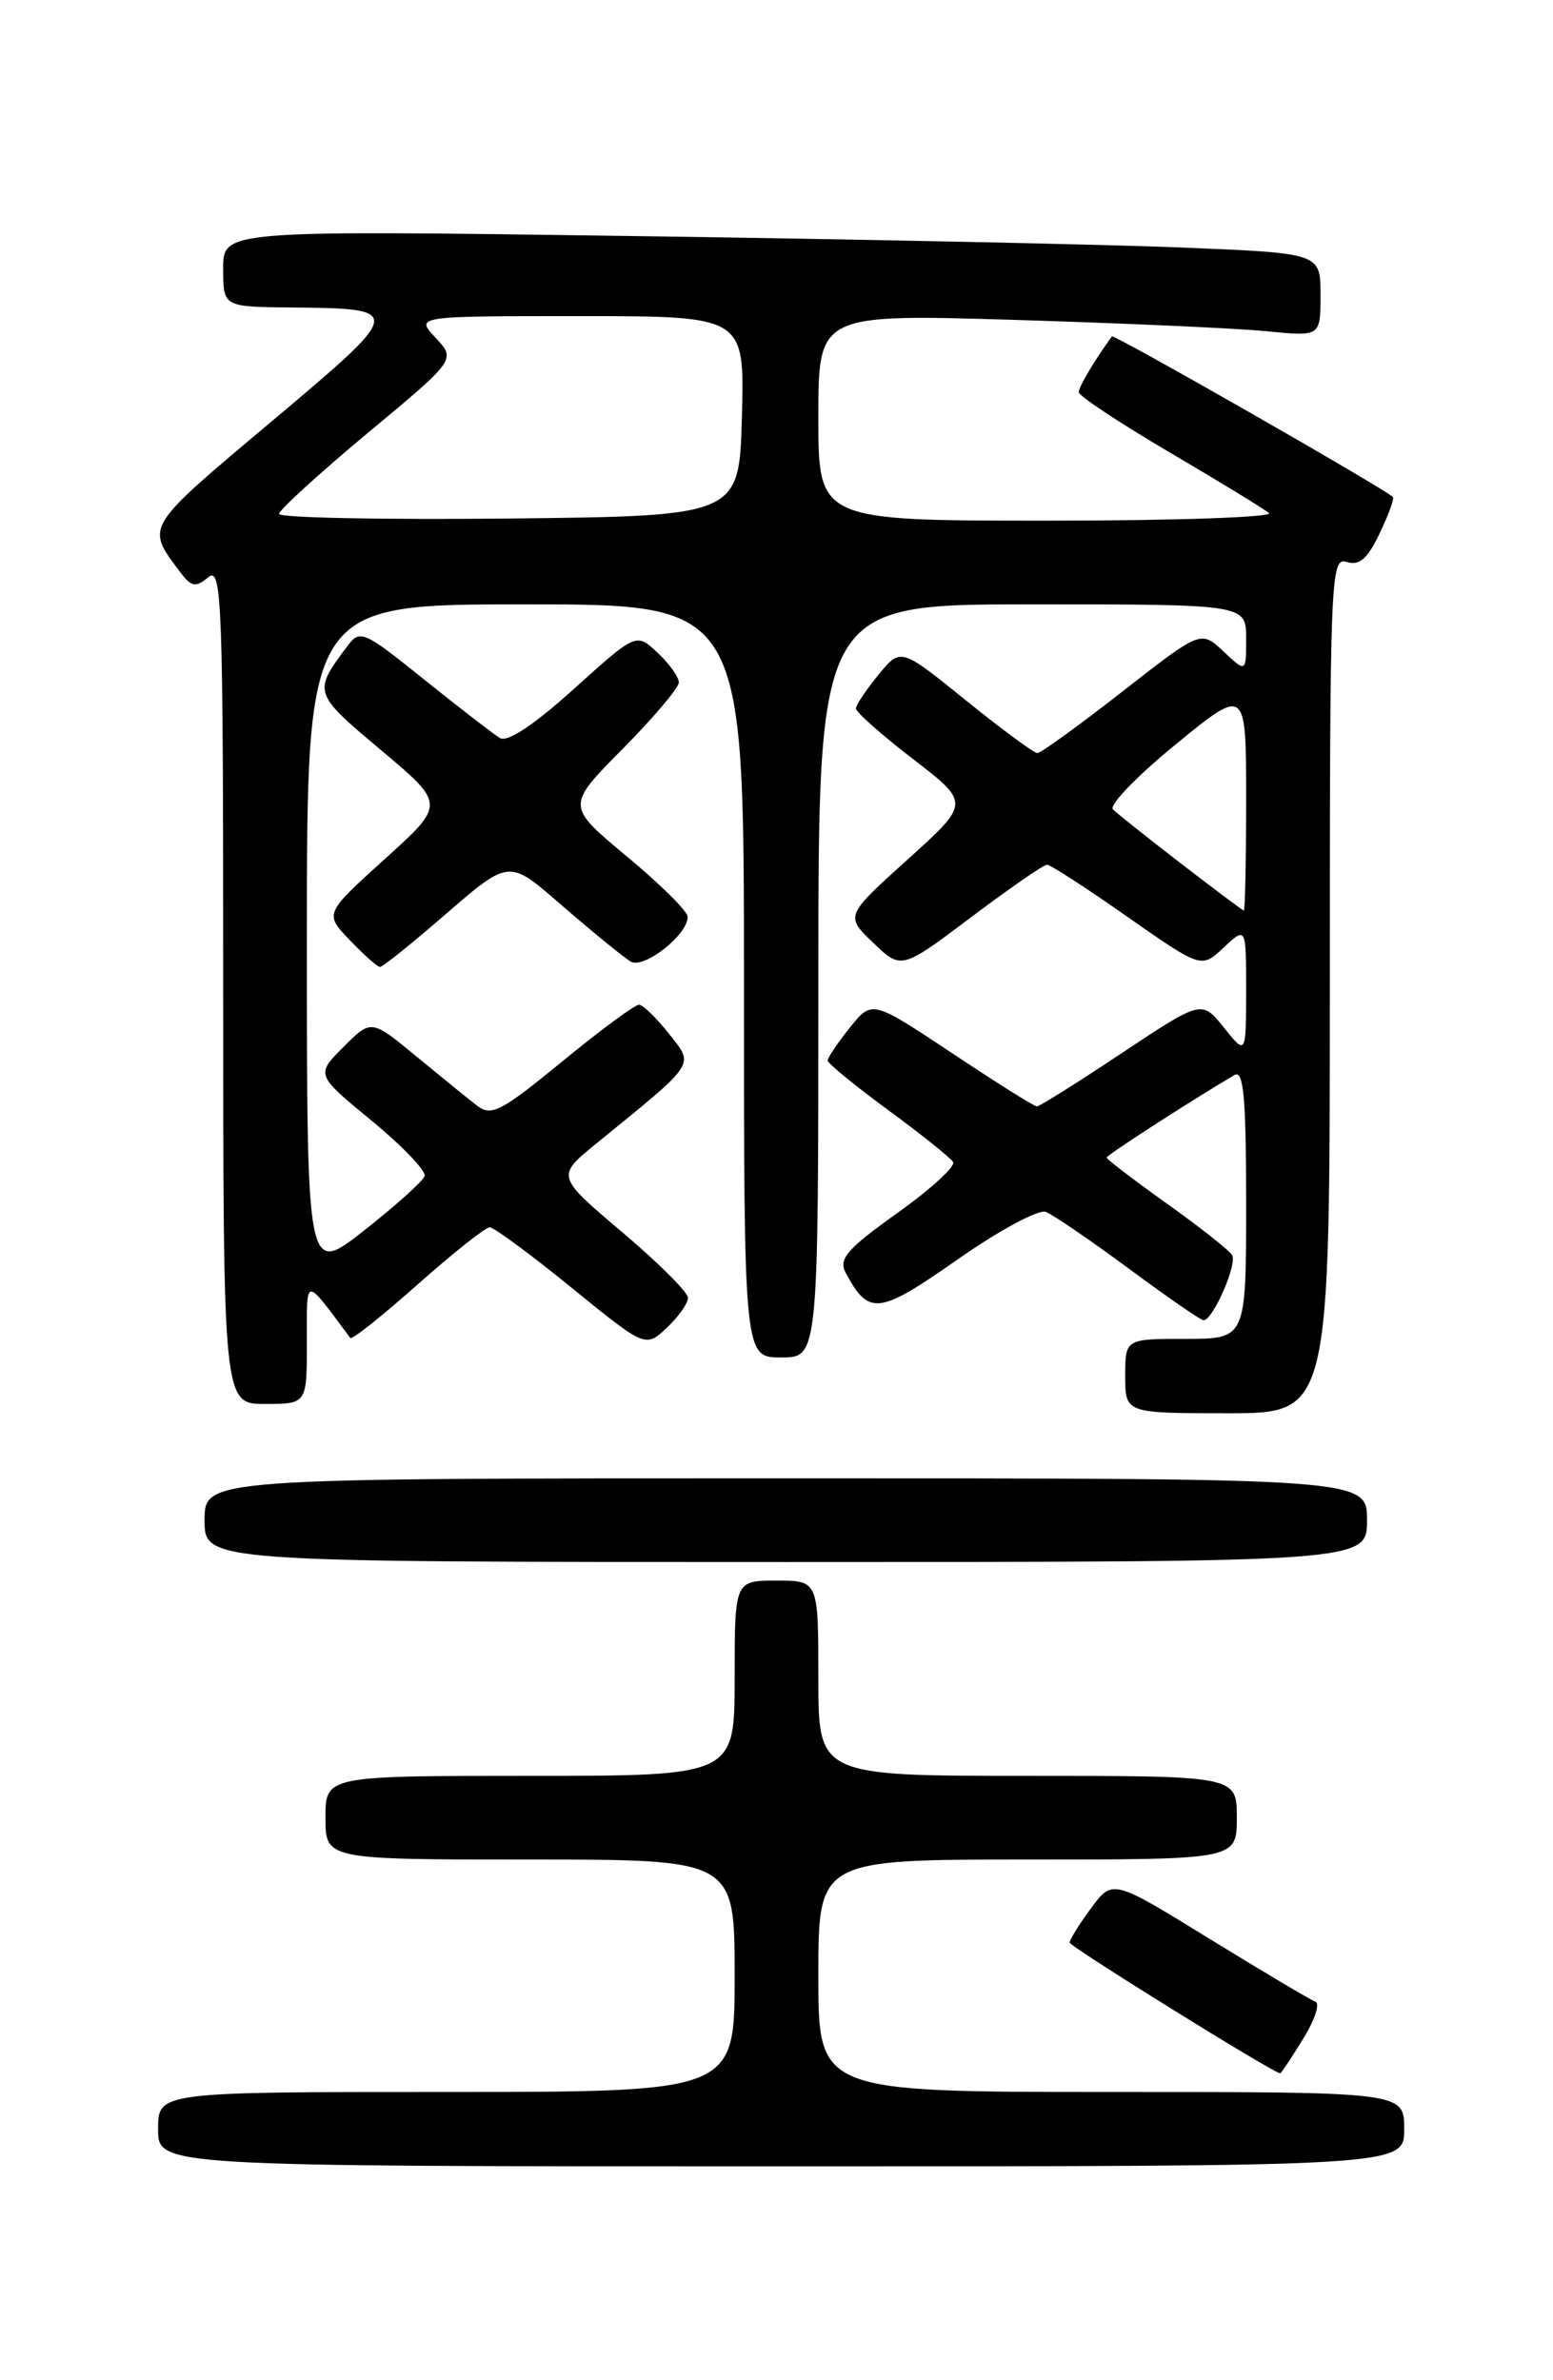 <?xml version="1.0" encoding="UTF-8" standalone="no"?>
<!DOCTYPE svg PUBLIC "-//W3C//DTD SVG 1.1//EN" "http://www.w3.org/Graphics/SVG/1.1/DTD/svg11.dtd" >
<svg xmlns="http://www.w3.org/2000/svg" xmlns:xlink="http://www.w3.org/1999/xlink" version="1.1" viewBox="0 0 167 256">
 <g >
 <path fill="currentColor"
d=" M 151.00 229.00 C 151.00 225.00 151.00 225.00 119.50 225.00 C 88.00 225.00 88.00 225.00 88.00 212.50 C 88.00 200.00 88.00 200.00 110.50 200.00 C 133.00 200.00 133.00 200.00 133.00 195.50 C 133.00 191.00 133.00 191.00 110.50 191.00 C 88.00 191.00 88.00 191.00 88.00 180.50 C 88.00 170.00 88.00 170.00 83.50 170.00 C 79.00 170.00 79.00 170.00 79.00 180.50 C 79.00 191.00 79.00 191.00 57.00 191.00 C 35.00 191.00 35.00 191.00 35.00 195.50 C 35.00 200.00 35.00 200.00 57.00 200.00 C 79.00 200.00 79.00 200.00 79.00 212.50 C 79.00 225.00 79.00 225.00 48.00 225.00 C 17.00 225.00 17.00 225.00 17.00 229.00 C 17.00 233.00 17.00 233.00 84.00 233.00 C 151.00 233.00 151.00 233.00 151.00 229.00 Z  M 140.11 219.32 C 141.37 217.29 141.97 215.48 141.45 215.29 C 140.93 215.10 135.81 212.06 130.07 208.53 C 119.64 202.10 119.64 202.10 117.32 205.24 C 116.04 206.97 115.01 208.64 115.03 208.94 C 115.06 209.38 136.99 223.00 137.67 223.00 C 137.76 223.00 138.86 221.34 140.11 219.32 Z  M 147.00 163.50 C 147.00 159.00 147.00 159.00 84.50 159.00 C 22.00 159.00 22.00 159.00 22.00 163.50 C 22.00 168.00 22.00 168.00 84.50 168.00 C 147.00 168.00 147.00 168.00 147.00 163.50 Z  M 143.00 105.93 C 143.00 61.92 143.08 59.89 144.81 60.44 C 146.17 60.87 147.05 60.12 148.35 57.38 C 149.31 55.39 149.95 53.62 149.78 53.45 C 148.88 52.55 119.77 35.91 119.57 36.18 C 117.77 38.64 116.00 41.60 116.00 42.18 C 116.00 42.58 120.39 45.49 125.75 48.64 C 131.11 51.79 135.93 54.73 136.45 55.18 C 136.97 55.63 126.28 56.00 112.70 56.00 C 88.00 56.00 88.00 56.00 88.00 44.88 C 88.00 33.77 88.00 33.77 109.25 34.41 C 120.94 34.77 133.09 35.31 136.25 35.63 C 142.00 36.20 142.00 36.20 142.00 31.71 C 142.00 27.23 142.00 27.23 127.25 26.63 C 119.14 26.29 92.59 25.74 68.25 25.39 C 24.00 24.76 24.00 24.76 24.00 28.88 C 24.00 33.00 24.00 33.00 31.25 33.07 C 43.57 33.19 43.56 33.25 29.07 45.44 C 15.48 56.87 15.67 56.57 19.32 61.46 C 20.56 63.13 21.02 63.23 22.39 62.09 C 23.87 60.87 24.00 64.53 24.00 105.88 C 24.00 151.00 24.00 151.00 28.50 151.00 C 33.00 151.00 33.00 151.00 33.00 144.37 C 33.00 137.16 32.66 137.19 37.67 143.91 C 37.84 144.13 41.09 141.54 44.90 138.16 C 48.71 134.77 52.21 132.00 52.66 132.00 C 53.12 132.01 57.08 134.92 61.45 138.49 C 69.41 144.96 69.41 144.96 71.70 142.81 C 72.97 141.62 73.99 140.17 73.98 139.58 C 73.97 138.98 70.78 135.80 66.88 132.50 C 59.81 126.51 59.81 126.51 64.11 123.00 C 75.02 114.12 74.67 114.65 71.94 111.19 C 70.60 109.50 69.16 108.09 68.73 108.06 C 68.31 108.02 64.61 110.76 60.50 114.13 C 53.84 119.59 52.83 120.12 51.26 118.89 C 50.29 118.14 47.34 115.74 44.71 113.57 C 39.92 109.62 39.92 109.62 36.94 112.60 C 33.95 115.59 33.95 115.59 39.97 120.54 C 43.28 123.27 45.84 125.95 45.66 126.49 C 45.49 127.03 42.56 129.66 39.17 132.33 C 33.00 137.19 33.00 137.19 33.00 101.09 C 33.00 65.00 33.00 65.00 56.50 65.00 C 80.00 65.00 80.00 65.00 80.00 105.50 C 80.00 146.00 80.00 146.00 84.00 146.00 C 88.00 146.00 88.00 146.00 88.00 105.50 C 88.00 65.00 88.00 65.00 111.00 65.00 C 134.00 65.00 134.00 65.00 134.00 68.67 C 134.00 72.35 134.00 72.35 131.57 70.07 C 129.14 67.78 129.14 67.78 120.68 74.39 C 116.02 78.03 111.92 81.00 111.55 81.00 C 111.19 81.00 107.73 78.45 103.87 75.33 C 96.85 69.65 96.85 69.65 94.46 72.58 C 93.15 74.18 92.06 75.81 92.04 76.19 C 92.02 76.57 94.77 79.02 98.17 81.63 C 104.33 86.37 104.33 86.37 97.60 92.44 C 90.88 98.51 90.88 98.51 93.90 101.40 C 96.92 104.30 96.92 104.30 104.43 98.65 C 108.56 95.54 112.23 93.00 112.59 93.00 C 112.94 93.00 116.83 95.51 121.21 98.59 C 129.19 104.17 129.19 104.17 131.59 101.91 C 134.00 99.65 134.00 99.65 134.00 106.58 C 133.99 113.50 133.99 113.50 131.61 110.52 C 129.23 107.55 129.23 107.55 120.62 113.27 C 115.89 116.42 111.79 119.00 111.50 119.00 C 111.21 119.00 107.11 116.42 102.38 113.27 C 93.77 107.55 93.77 107.55 91.39 110.52 C 90.08 112.16 89.01 113.75 89.00 114.06 C 89.00 114.36 91.92 116.76 95.48 119.37 C 99.05 121.99 102.20 124.51 102.49 124.98 C 102.77 125.44 100.08 127.91 96.50 130.46 C 91.07 134.34 90.15 135.40 90.94 136.89 C 93.43 141.54 94.47 141.41 102.96 135.47 C 107.40 132.35 111.68 130.05 112.45 130.34 C 113.23 130.64 117.25 133.39 121.38 136.44 C 125.51 139.50 129.13 142.00 129.42 142.00 C 130.43 142.00 133.08 135.94 132.49 134.99 C 132.17 134.46 129.00 131.96 125.45 129.43 C 121.90 126.90 119.00 124.68 119.00 124.50 C 119.00 124.24 128.02 118.41 132.75 115.62 C 133.73 115.04 134.00 118.07 134.00 129.44 C 134.00 144.00 134.00 144.00 127.50 144.00 C 121.00 144.00 121.00 144.00 121.00 148.00 C 121.00 152.00 121.00 152.00 132.00 152.00 C 143.00 152.00 143.00 152.00 143.00 105.93 Z  M 46.92 99.19 C 55.05 92.17 54.46 92.23 60.81 97.72 C 63.94 100.42 67.10 102.99 67.82 103.42 C 69.25 104.27 74.04 100.47 73.94 98.58 C 73.91 97.98 70.96 95.06 67.38 92.09 C 60.88 86.68 60.88 86.68 66.94 80.56 C 70.27 77.20 73.00 73.97 73.00 73.40 C 73.00 72.82 71.97 71.38 70.71 70.20 C 68.42 68.05 68.42 68.05 61.72 74.09 C 57.45 77.95 54.57 79.86 53.76 79.38 C 53.07 78.96 49.41 76.14 45.64 73.11 C 39.02 67.79 38.72 67.66 37.31 69.55 C 33.64 74.46 33.67 74.54 40.96 80.67 C 47.90 86.50 47.90 86.50 41.39 92.38 C 34.88 98.27 34.88 98.27 37.63 101.13 C 39.14 102.71 40.59 104.00 40.86 104.00 C 41.13 104.00 43.85 101.83 46.92 99.19 Z  M 127.00 92.88 C 123.42 90.12 120.13 87.50 119.68 87.06 C 119.22 86.61 122.26 83.47 126.43 80.06 C 134.00 73.87 134.00 73.87 134.00 85.94 C 134.00 92.57 133.89 97.97 133.75 97.94 C 133.61 97.91 130.57 95.63 127.00 92.88 Z  M 30.01 55.27 C 30.02 54.85 34.30 50.94 39.53 46.58 C 49.04 38.67 49.04 38.67 46.84 36.33 C 44.65 34.00 44.65 34.00 62.36 34.00 C 80.07 34.00 80.07 34.00 79.78 44.75 C 79.50 55.50 79.50 55.50 54.75 55.77 C 41.14 55.91 30.00 55.69 30.01 55.27 Z "/>
</g>
</svg>